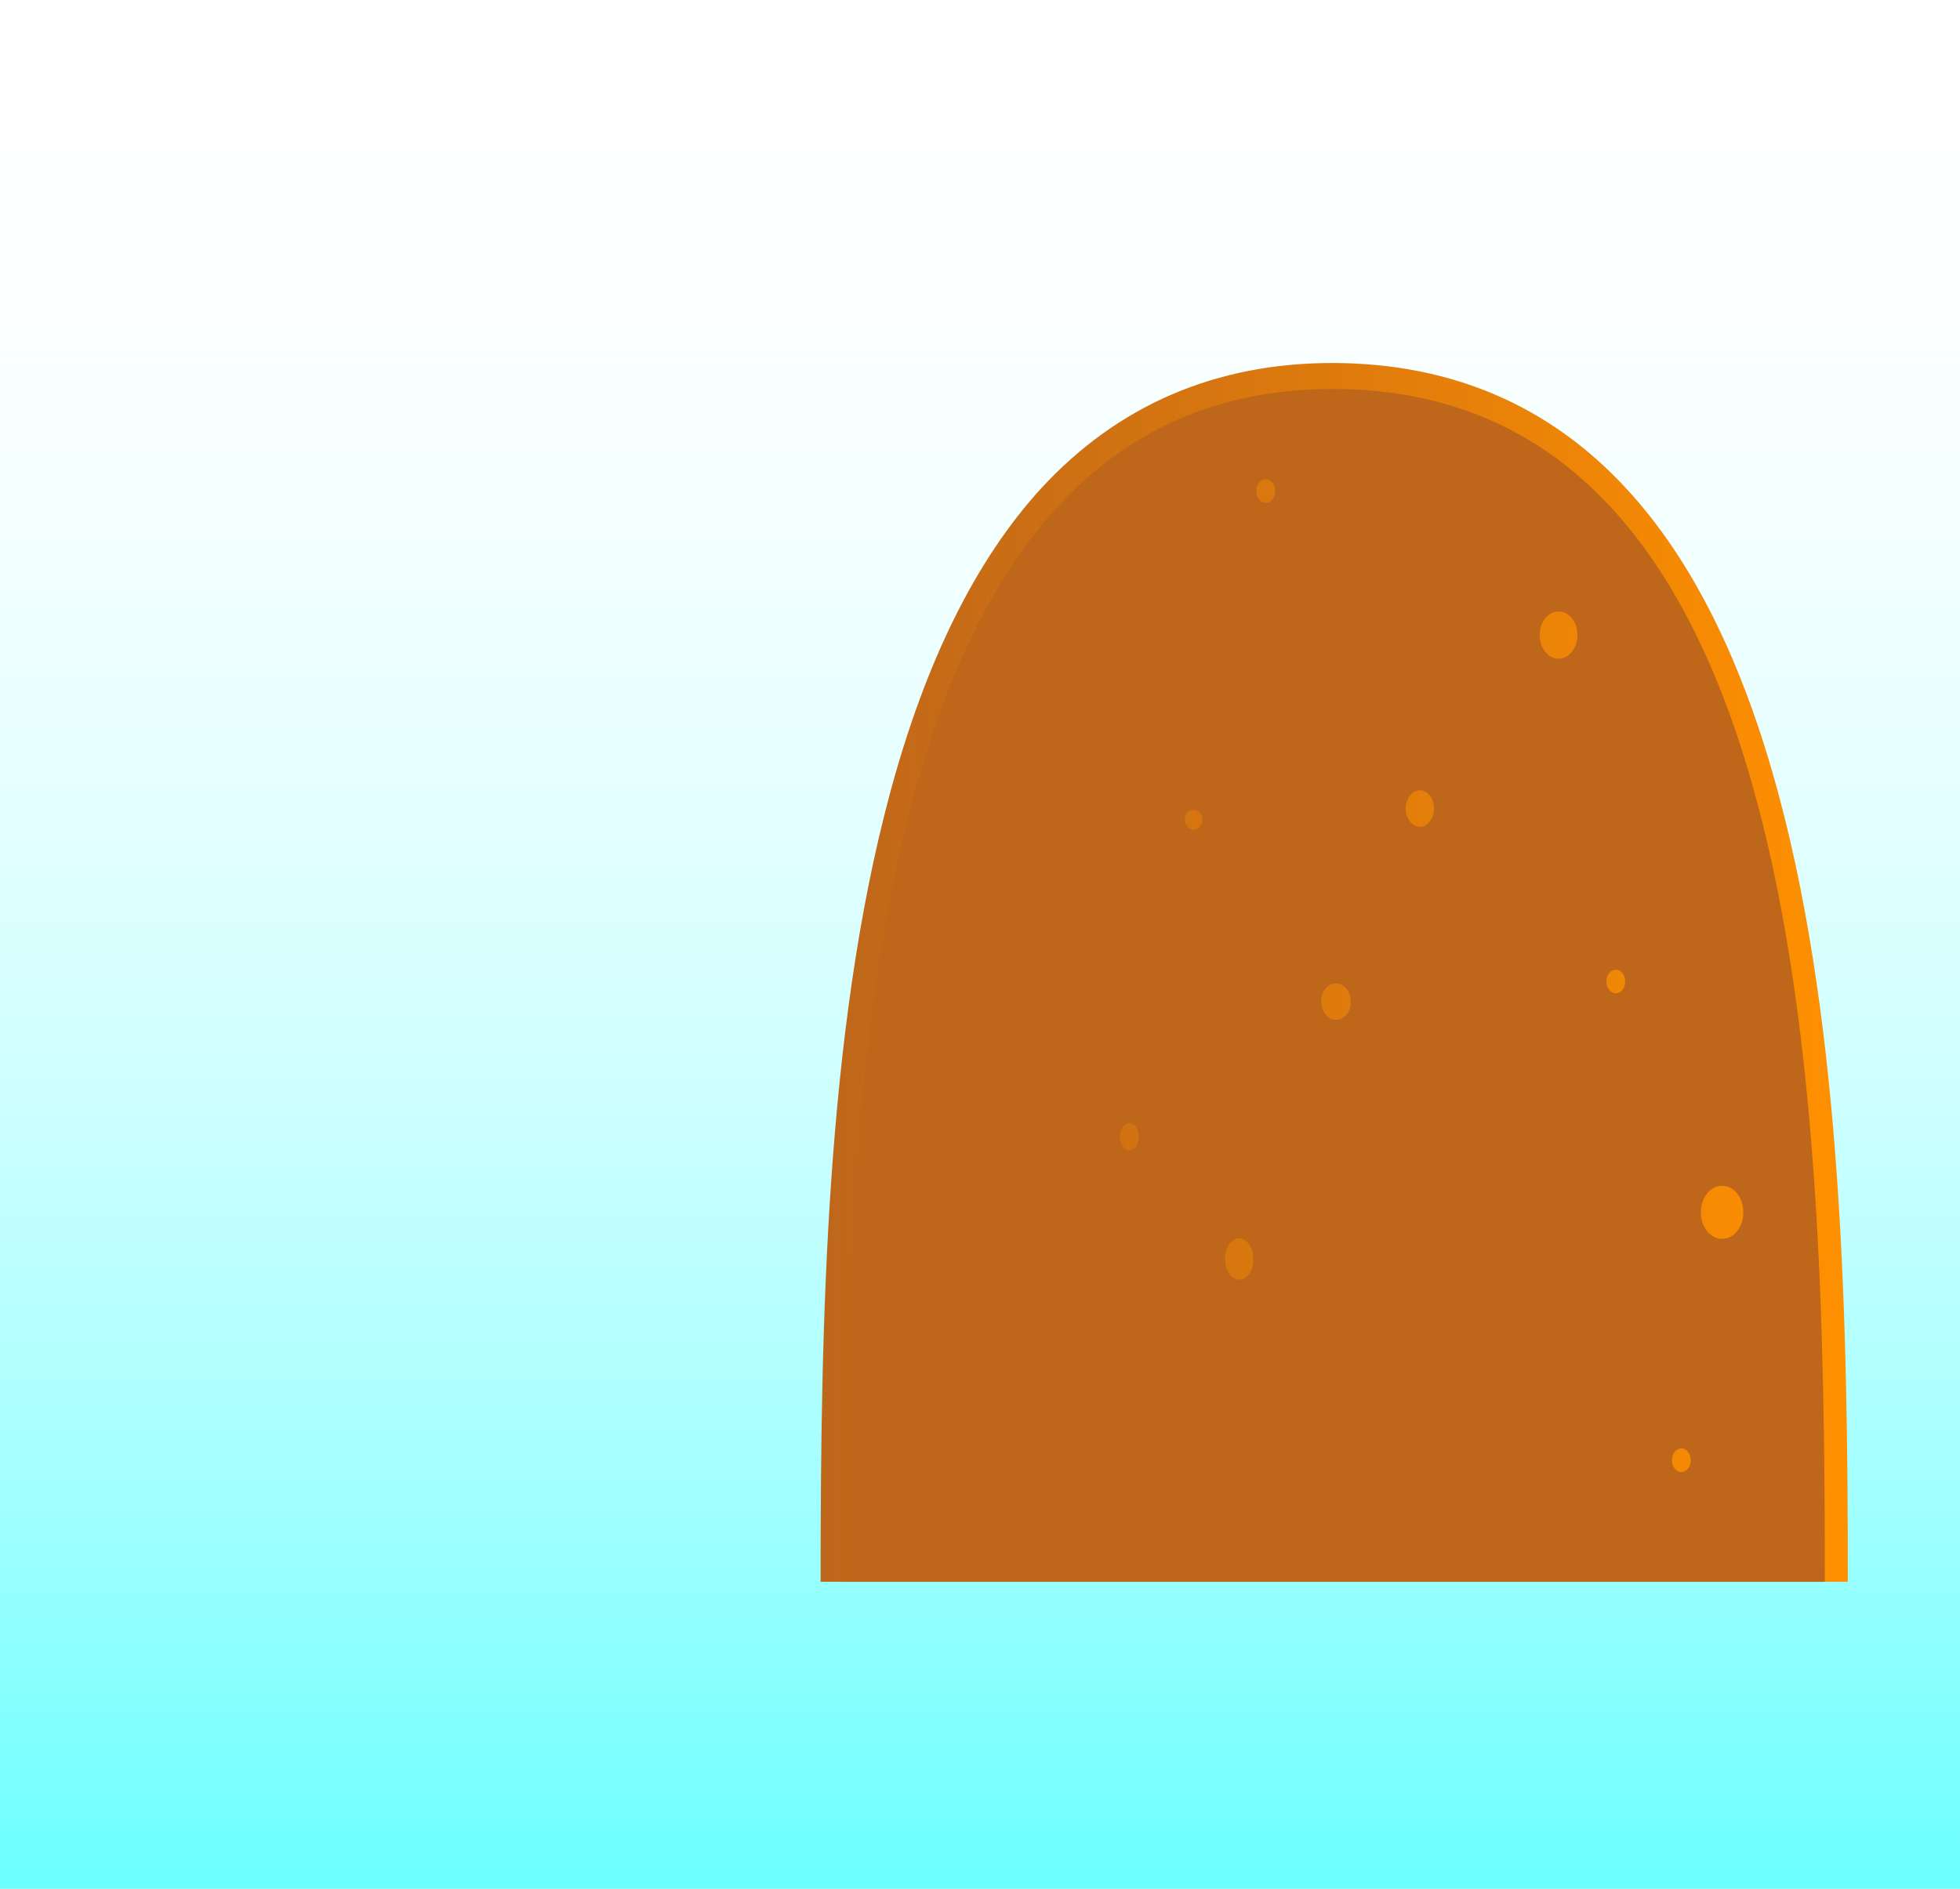 <?xml version="1.0" encoding="utf-8"?>
<!-- Generator: Adobe Illustrator 26.3.1, SVG Export Plug-In . SVG Version: 6.00 Build 0)  -->
<svg version="1.1" id="Layer_1" xmlns="http://www.w3.org/2000/svg" xmlns:xlink="http://www.w3.org/1999/xlink" x="0px" y="0px"
	 viewBox="0 0 332 320" style="enable-background:new 0 0 332 320;" xml:space="preserve">
<style type="text/css">
	.st0{fill:url(#SVGID_1_);}
	.st1{fill:url(#SVGID_00000168826433901988969030000004700616772090465705_);}
	.st2{fill:#BE661A;}
</style>
<linearGradient id="SVGID_1_" gradientUnits="userSpaceOnUse" x1="166" y1="222" x2="166" y2="-98" gradientTransform="matrix(1 0 0 -1 0 222)">
	<stop  offset="0" style="stop-color:#FFFFFF;stop-opacity:0"/>
	<stop  offset="1" style="stop-color:#07FFFF;stop-opacity:0.6"/>
	<stop  offset="1" style="stop-color:#00FFFF;stop-opacity:0.5"/>
</linearGradient>
<rect class="st0" width="332" height="320"/>
<linearGradient id="SVGID_00000173840739165382822700000003831292286757779597_" gradientUnits="userSpaceOnUse" x1="139" y1="57.25" x2="313" y2="57.25" gradientTransform="matrix(1 0 0 -1 0 222)">
	<stop  offset="0" style="stop-color:#BE661A"/>
	<stop  offset="1" style="stop-color:#FF9000"/>
</linearGradient>
<path style="fill:url(#SVGID_00000173840739165382822700000003831292286757779597_);" d="M225.7,61.5c-19.7,0-36.3,7.1-49.3,21.2
	c-11.1,12.1-19.7,29.5-25.7,51.9C139.9,174.9,139,224.3,139,268h174c0-43.7-0.9-93.1-11.7-133.3c-6-22.4-14.6-39.8-25.8-51.9
	c-13-14.1-29.6-21.2-49.5-21.3L225.7,61.5L225.7,61.5z"/>
<path class="st2" d="M226.1,65.9c-79.9-0.3-83,118.2-83,202.1h166C309.1,184.1,306,66.3,226.1,65.9z M191.3,194.9
	c-0.9,0-1.6-1-1.6-2.3s0.7-2.3,1.6-2.3s1.6,1,1.6,2.3C192.9,194,192.2,194.9,191.3,194.9z M202.2,140.6c-0.8,0-1.5-0.8-1.5-1.7
	c0-1,0.6-1.7,1.5-1.7c0.8,0,1.5,0.8,1.5,1.7C203.6,139.8,203,140.6,202.2,140.6z M209.9,216.8c-1.4,0-2.4-1.6-2.4-3.5
	s1.1-3.5,2.4-3.5c1.3,0,2.4,1.6,2.4,3.5C212.4,215.2,211.3,216.8,209.9,216.8z M214.4,85.2c-0.9,0-1.6-0.9-1.6-2s0.7-2,1.6-2
	c0.9,0,1.6,0.9,1.6,2C216,84.3,215.3,85.2,214.4,85.2z M226.3,172.8c-1.4,0-2.5-1.4-2.5-3.1c0-1.7,1.1-3.1,2.5-3.1s2.5,1.4,2.5,3.1
	C228.9,171.4,227.7,172.8,226.3,172.8z M238.1,137c0-1.7,1.1-3.1,2.4-3.1c1.4,0,2.4,1.4,2.4,3.1c0,1.7-1.1,3.1-2.4,3.1
	C239.1,140,238.1,138.6,238.1,137z M264,111.6c-1.8,0-3.2-1.8-3.2-4c0-2.3,1.5-4,3.2-4c1.8,0,3.2,1.8,3.2,4S265.8,111.6,264,111.6z
	 M273.7,168.3c-0.9,0-1.6-0.9-1.6-2s0.7-2,1.6-2c0.9,0,1.6,0.9,1.6,2S274.6,168.3,273.7,168.3z M284.8,249.4c-0.9,0-1.6-0.9-1.6-2
	s0.7-2,1.6-2c0.9,0,1.6,0.9,1.6,2S285.7,249.4,284.8,249.4z M291.7,209.9c-2,0-3.6-2-3.6-4.5s1.6-4.5,3.6-4.5s3.6,2,3.6,4.5
	S293.7,209.9,291.7,209.9z"/>
</svg>
